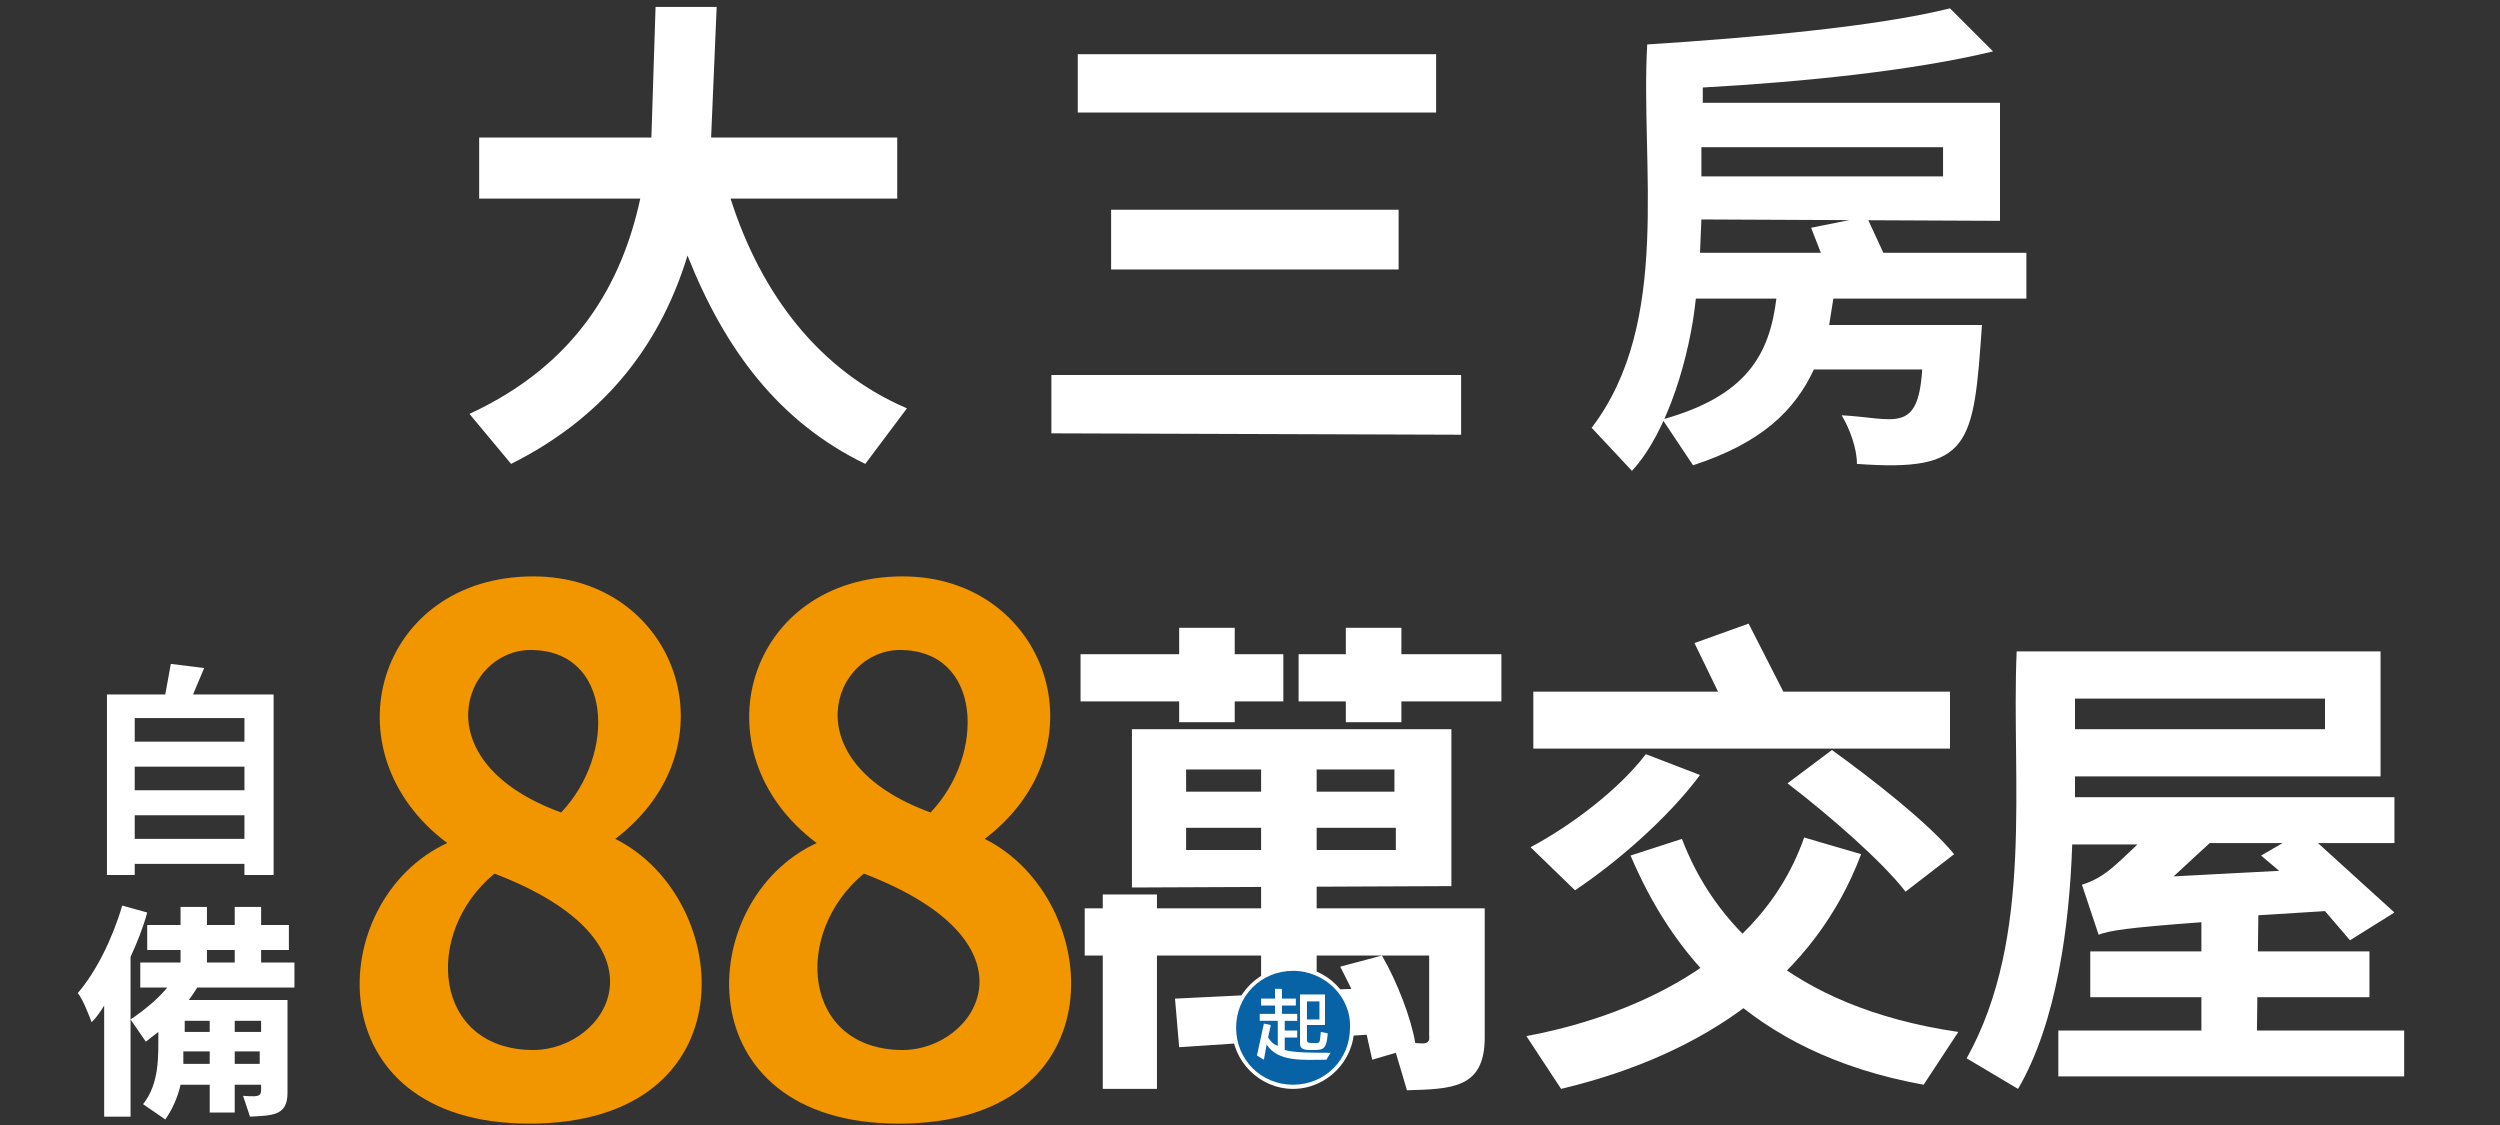 <?xml version="1.0" encoding="utf-8"?>
<!-- Generator: Adobe Illustrator 27.8.1, SVG Export Plug-In . SVG Version: 6.00 Build 0)  -->
<svg version="1.1" id="圖層_1" xmlns="http://www.w3.org/2000/svg" xmlns:xlink="http://www.w3.org/1999/xlink" x="0px" y="0px"
	 viewBox="0 0 180 81" style="enable-background:new 0 0 180 81;" xml:space="preserve">
<rect x="0" y="0" width="180" height="81" fill="#333333" stroke="none"/>
<style type="text/css">
	.st0{fill:#F29600;}
	.st1{fill:#FFFFFF;}
	.st2{fill:#0863A6;}
</style>
<path class="st0" d="M70.9,60.4c8.6,4.3,9.8,20.5-6.2,20.5c-15.5,0-14.8-16.1-5.9-20.2c-8.8-6.6-5-19.2,6.2-19.2
	C75.3,41.5,79.7,53.7,70.9,60.4z M62.2,62.9C57,67.2,57.8,75.6,65,75.6C70.3,75.6,75.3,67.9,62.2,62.9z M64.8,46.8
	c-4.8,0-7.9,8,2.2,11.7C71,54.3,70.7,46.8,64.8,46.8z"/>
<path class="st0" d="M44.3,60.4c8.6,4.3,9.8,20.5-6.2,20.5c-15.5,0-14.8-16.1-5.9-20.2c-8.8-6.6-5-19.2,6.2-19.2
	C48.7,41.5,53.1,53.7,44.3,60.4z M35.6,62.9c-5.2,4.3-4.4,12.7,2.8,12.7C43.7,75.6,48.7,67.9,35.6,62.9z M38.2,46.8
	c-4.8,0-7.9,8,2.2,11.7C44.4,54.3,44.1,46.8,38.2,46.8z"/>
<path class="st1" d="M62.3,33.4c-6.2-3-10.1-8.2-12.8-15c-1.8,5.9-5.5,11.4-12.7,15l-3-3.6c7.8-3.6,11-9.5,12.3-15.5H34.5V9.9h12.4
	l0.3-9.4h4.4l-0.4,9.4h13.4v4.4h-12c2.2,6.9,6.4,12.4,12.7,15.1 M75.7,31.2V27h29.5v4.3 M77.6,8.1V3.9h25.8v4.2 M80,19.4v-4.3h20.7
	v4.3 M122.5,15.8l-0.1,2.4h8.7l-0.7-1.8l4-0.8l1.2,2.6h10.3v3.3H132l-0.3,1.9h11c-0.6,8.7-0.8,10.6-9,10c0-1.1-0.5-2.5-1.1-3.5
	c3.8,0.2,5.5,1.4,5.8-3.3h-7.8c-1.4,3-3.8,5.3-8.7,6.9l-2.2-3.3c6.1-1.7,7.7-4.7,8.2-8.7h-5.8c-0.4,4-2,9.6-4.6,12.4l-2.9-3.1
	c5.8-7.6,3.5-18.9,4-27.6c7.8-0.5,16.6-1.3,21.8-2.6l3.1,3.1c-5.8,1.4-13.7,2.2-20.9,2.6v1.1H144v8.5 M122.5,10.6v2.1h17.4v-2.1
	 M88.9,52h-4v-6.8h4 M77.8,50.5v-3.4h14.6v3.4 M81.5,63.9V52.5h23v11.3 M83.3,78.4h-3.9v-14h3.9 M100.9,52h-4v-6.8h4 M93.5,50.5
	v-3.4h14.6v3.4 M100.5,61.2v-1.6H85.4v1.6 M78.1,68.8v-3.4h28.8v9.3c0,3.7-2.4,3.7-5.6,3.8l-0.8-2.7l-1.7,0.5l-0.4-1.8l-13.5,0.9
	l-0.3-3.5l6.2-0.3V55.4h-5.4V57h15v-1.6h-5.6v15.9l2.5-0.1l-0.8-1.6l3-0.8c1.1,1.9,2.1,4.5,2.4,6.3c0.4,0,1.1,0.2,1-0.5v-5.8
	 M109.9,74.6c5.4-1,16.5-4.3,20-14.3l4.1,1.2c-3.3,8.8-11.1,14.4-21.6,16.9L109.9,74.6z M138.5,78.1c-12.7-2.3-18.2-9.7-21.1-16.5
	l3.7-1.2c2.2,5.8,7.6,12.1,19.9,13.9L138.5,78.1z M110.2,61c3-1.6,6.4-4.2,8.3-6.7l3.9,1.5c-2.3,3.1-6,6.3-9,8.3 M110.4,53.9v-4.1
	h13.3l-1.7-3.5l3.9-1.4l2.5,4.9h12v4.1 M137.2,64.2c-1.7-2.2-5.5-5.5-8.5-7.8l3.2-2.4c2.9,2.1,6.9,5.2,8.8,7.5 M150.5,71.8v-3.3
	h20.1v3.3 M167.4,52.5v-2.2h-18v2.2 M162.5,74.2h10.6v3.3h-24.9v-3.3h10.3v-7.8c-5.4,0.4-6.6,0.6-7.4,0.9l-1.2-3.6
	c1.6-0.5,2.4-1.4,4-2.9h-4.7c-0.2,5.8-1.1,12.8-3.9,17.6l-3.7-2.2c4.9-8.8,3.2-20,3.6-29.3h26.2v9h-22v1.5h23v3.3h-13.3l-2.6,2.4
	l7.6-0.4l-1.3-1.1l3.1-1.8l6.5,5.9l-3.2,2l-1.8-2.1l-4.8,0.3 M19.7,63h-2.1v-0.8H9.7V63h-2V50h4.2l0.4-2.2l2.4,0.3L13.9,50h5.8
	 M17.6,53.4v-1.7H9.7v1.7 M17.6,56.9v-1.7H9.7v1.7 M17.6,60.4v-1.7H9.7v1.7 M10.6,68.4v-1.8h10.2v1.8 M9.4,80.4H7.5v-8
	c-0.3,0.5-0.6,0.9-0.9,1.2c-0.2-0.5-0.6-1.6-1-2.1c1.3-1.5,2.5-3.9,3.2-6.3l1.8,0.5c-0.3,1.1-0.7,2.1-1.2,3.2 M10.1,71.1v-1.8h6.8
	v-4h1.9v4h2.4v1.8 M13,78.1c-0.2,0.9-0.6,1.8-1.1,2.5l-1.6-1.1c1.2-1.5,1.1-3.5,1.1-5.2L10.5,75l-1.1-1.6c0.9-0.6,3.1-2.2,3.6-4
	v-4.1h1.9v4.1c-0.1,1-1.1,2.3-1.3,2.6h7.1v6.7c0,1.7-1.2,1.6-2.7,1.7l-0.5-1.5c1.4,0.1,1.3,0,1.3-0.8 M18.7,76.6v-0.9h-5.5v0.9
	 M16.9,80.1h-1.8v-6.6h-1.8v0.8h5.5v-0.8h-1.9 M93.1,78.4c-2.4,0-4.4-2-4.4-4.4s2-4.4,4.4-4.4s4.4,2,4.4,4.4S95.5,78.4,93.1,78.4z"
	/>
<path class="st2" d="M93.1,69.9c-2.3,0-4.1,1.8-4.1,4.1c0,2.3,1.8,4.1,4.1,4.1c2.3,0,4.1-1.8,4.1-4.1C97.3,71.8,95.4,69.9,93.1,69.9
	z M95.5,76.3c-1.6,0-3.5,0.2-4.3-1.1L91,76.3L90.5,76l0.5-2.3l0.5,0.1l-0.2,0.9c0.2,0.3,0.4,0.5,0.7,0.6v-1.8h-1.3V73h1.1v-0.6h-1
	v-0.5h1v-0.7h0.5v0.7h1v0.5h-1V73h1.1v0.5h-0.9v0.7h0.9v0.5h-0.9v0.9c0.7,0.2,2,0.2,3.3,0.2 M95.6,74.4c-0.1,1.3-0.4,1.2-1.3,1.2
	c-0.6,0-0.7-0.2-0.7-0.5v-3.5h1.8v2.2h-1.3v1.1c0,0.2,0.2,0.2,0.5,0.2c0.5,0,0.4,0,0.5-0.8 M95,73.4v-1.3h-0.9v1.3"/>
</svg>
